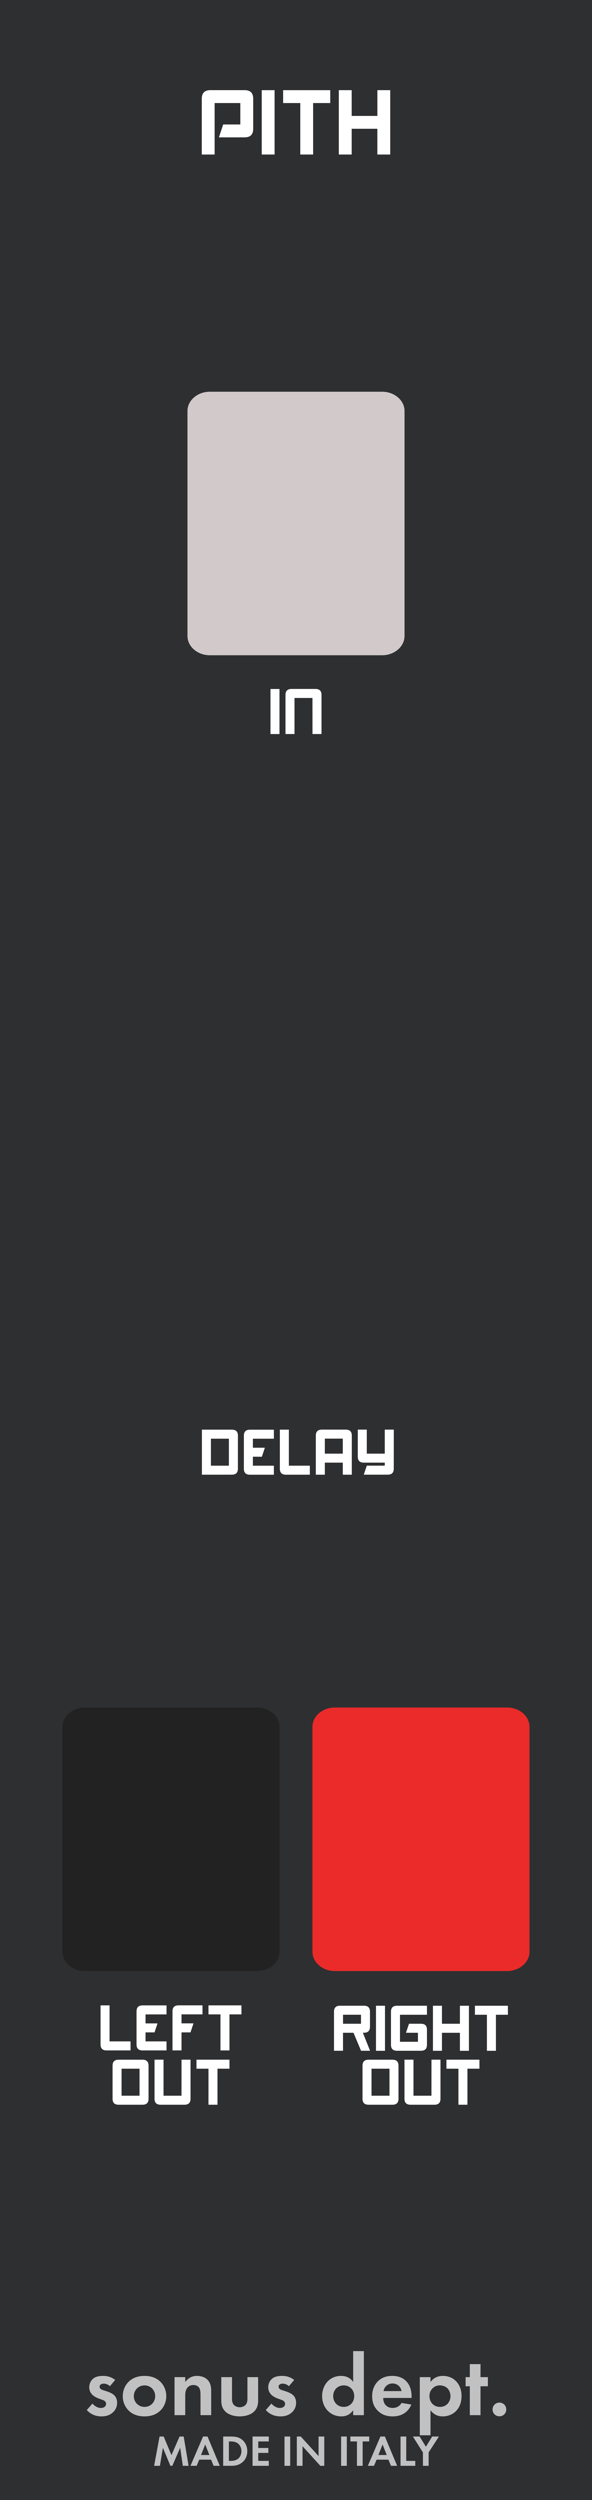 <svg xmlns="http://www.w3.org/2000/svg" xmlns:svg="http://www.w3.org/2000/svg" xmlns:xlink="http://www.w3.org/1999/xlink" id="svg4541" width="90" height="379.45" version="1.1" viewBox="0 0 23.813 100.396"><rect x="0" y="0" width="23.813" height="100.396" fill="#333333" stroke="none"/><defs id="defs4535"><linearGradient id="linearGradient12146-4-2-5-6" x1="59.922" x2="72.286" y1="39.115" y2="95.153" gradientTransform="translate(-0.966,7.567)" gradientUnits="userSpaceOnUse" xlink:href="#linearGradient15046"/><linearGradient id="linearGradient15046"><stop id="stop15048" offset="0" style="stop-color:#000;stop-opacity:1"/><stop id="stop15050" offset="1" style="stop-color:#000;stop-opacity:0"/></linearGradient><filter id="filter15054-0-2-4-0" width="1.157" height="1.246" x="-.079" y="-.123"><feGaussianBlur id="feGaussianBlur15056-3-1-1-8" stdDeviation="1.194"/></filter><filter id="filter13703-7-7-5-0"><feGaussianBlur id="feGaussianBlur13705-8-5-4-4" stdDeviation=".745"/></filter><linearGradient id="linearGradient13089-8-1-1-1" x1="47.75" x2="47.081" y1="70.165" y2="38.964" gradientTransform="matrix(0.503,0,0,0.504,70.888,55.077)" gradientUnits="userSpaceOnUse" xlink:href="#XMLID_136_-6-7-5-1"/><radialGradient id="XMLID_136_-6-7-5-1" cx="85" cy="103.305" r="139.559" gradientTransform="translate(-72,-12)" gradientUnits="userSpaceOnUse"><stop id="stop6-0-4-5-3" offset="0" style="stop-color:#535557"/><stop id="stop8-4-1-4-5" offset=".03" style="stop-color:#6e7072"/><stop id="stop10-6-7-9-9" offset=".084" style="stop-color:#98999b"/><stop id="stop12-7-1-8-3" offset=".136" style="stop-color:#b9babc"/><stop id="stop14-6-1-3-4" offset=".186" style="stop-color:#d1d1d3"/><stop id="stop16-0-1-8-1" offset=".233" style="stop-color:#dfdfe1"/><stop id="stop18-9-7-5-5" offset=".272" style="stop-color:#e4e4e6"/><stop id="stop20-7-0-2-0" offset=".477" style="stop-color:#dfdfe1"/><stop id="stop22-5-4-2-8" offset=".725" style="stop-color:#d0d0d3"/><stop id="stop24-9-0-2-3" offset=".994" style="stop-color:#b8b8bc"/><stop id="stop26-7-8-7-5" offset="1" style="stop-color:#b7b7bb"/></radialGradient><clipPath id="clipPath13095-85-5-0-6" clipPathUnits="userSpaceOnUse"><polygon style="fill:none;stroke:none" id="polygon13097-3-1-3-5" points="62.988 57.737 61.966 58.573 62.607 59.726 61.49 60.427 61.983 61.649 60.786 62.204 61.121 63.481 59.863 63.882 60.037 65.191 58.739 65.43 58.746 66.75 57.43 66.826 57.271 68.136 55.955 68.044 55.634 69.325 54.34 69.069 53.86 70.3 52.608 69.884 51.979 71.045 50.789 70.476 50.02 71.548 48.909 70.834 48.011 71.802 47 70.953 45.988 71.802 45.09 70.834 43.98 71.548 43.211 70.476 42.02 71.045 41.391 69.884 40.138 70.3 39.66 69.069 38.365 69.325 38.044 68.044 36.729 68.136 36.57 66.826 35.253 66.75 35.261 65.43 33.963 65.191 34.136 63.882 32.878 63.481 33.215 62.204 32.017 61.649 32.51 60.427 31.392 59.726 32.035 58.573 31.012 57.737 31.793 56.674 30.884 55.719 31.793 54.762 31.012 53.699 32.035 52.864 31.392 51.711 32.51 51.011 32.017 49.786 33.215 49.232 32.878 47.956 34.136 47.555 33.963 46.247 35.261 46.007 35.253 44.687 36.57 44.613 36.729 43.302 38.044 43.393 38.365 42.112 39.66 42.367 40.138 41.137 41.391 41.552 42.02 40.393 43.211 40.961 43.98 39.889 45.09 40.603 45.988 39.636 47 40.482 47 40.482 48.011 39.636 48.909 40.603 50.02 39.889 50.789 40.961 51.979 40.393 52.608 41.552 53.86 41.137 54.34 42.367 55.634 42.112 55.955 43.393 57.271 43.302 57.43 44.613 58.746 44.687 58.739 46.007 60.037 46.247 59.863 47.555 61.121 47.956 60.786 49.232 61.983 49.786 61.49 51.011 62.607 51.711 61.966 52.864 62.988 53.699 62.205 54.762 63.113 55.719 62.205 56.674" transform="matrix(0.503,0,0,0.504,79.386,47.605)"/></clipPath><filter id="filter13123-3-6-4-9"><feGaussianBlur id="feGaussianBlur13125-8-6-6-9" stdDeviation=".592"/></filter><linearGradient id="linearGradient12146-4-2-5-6-7" x1="59.922" x2="72.286" y1="39.115" y2="95.153" gradientTransform="translate(-0.966,-21.514)" gradientUnits="userSpaceOnUse" xlink:href="#linearGradient15046"/><filter id="filter15054-0-2-4-0-5" width="1.157" height="1.246" x="-.079" y="-.123"><feGaussianBlur id="feGaussianBlur15056-3-1-1-8-0" stdDeviation="1.194"/></filter><filter id="filter13703-7-7-5-0-8"><feGaussianBlur id="feGaussianBlur13705-8-5-4-4-0" stdDeviation=".745"/></filter><linearGradient id="linearGradient13089-8-1-1-1-4" x1="47.75" x2="47.081" y1="70.165" y2="38.964" gradientTransform="matrix(0.503,0,0,0.504,70.888,39.351)" gradientUnits="userSpaceOnUse" xlink:href="#XMLID_136_-6-7-5-1-1"/><radialGradient id="XMLID_136_-6-7-5-1-1" cx="85" cy="103.305" r="139.559" gradientTransform="translate(-72,-12)" gradientUnits="userSpaceOnUse"><stop id="stop6-0-4-5-3-1" offset="0" style="stop-color:#535557"/><stop id="stop8-4-1-4-5-3" offset=".03" style="stop-color:#6e7072"/><stop id="stop10-6-7-9-9-5" offset=".084" style="stop-color:#98999b"/><stop id="stop12-7-1-8-3-9" offset=".136" style="stop-color:#b9babc"/><stop id="stop14-6-1-3-4-3" offset=".186" style="stop-color:#d1d1d3"/><stop id="stop16-0-1-8-1-4" offset=".233" style="stop-color:#dfdfe1"/><stop id="stop18-9-7-5-5-1" offset=".272" style="stop-color:#e4e4e6"/><stop id="stop20-7-0-2-0-5" offset=".477" style="stop-color:#dfdfe1"/><stop id="stop22-5-4-2-8-0" offset=".725" style="stop-color:#d0d0d3"/><stop id="stop24-9-0-2-3-8" offset=".994" style="stop-color:#b8b8bc"/><stop id="stop26-7-8-7-5-3" offset="1" style="stop-color:#b7b7bb"/></radialGradient><clipPath id="clipPath13095-85-5-0-6-5" clipPathUnits="userSpaceOnUse"><polygon style="fill:none;stroke:none" id="polygon13097-3-1-3-5-6" points="62.205 56.674 62.988 57.737 61.966 58.573 62.607 59.726 61.49 60.427 61.983 61.649 60.786 62.204 61.121 63.481 59.863 63.882 60.037 65.191 58.739 65.43 58.746 66.75 57.43 66.826 57.271 68.136 55.955 68.044 55.634 69.325 54.34 69.069 53.86 70.3 52.608 69.884 51.979 71.045 50.789 70.476 50.02 71.548 48.909 70.834 48.011 71.802 47 70.953 45.988 71.802 45.09 70.834 43.98 71.548 43.211 70.476 42.02 71.045 41.391 69.884 40.138 70.3 39.66 69.069 38.365 69.325 38.044 68.044 36.729 68.136 36.57 66.826 35.253 66.75 35.261 65.43 33.963 65.191 34.136 63.882 32.878 63.481 33.215 62.204 32.017 61.649 32.51 60.427 31.392 59.726 32.035 58.573 31.012 57.737 31.793 56.674 30.884 55.719 31.793 54.762 31.012 53.699 32.035 52.864 31.392 51.711 32.51 51.011 32.017 49.786 33.215 49.232 32.878 47.956 34.136 47.555 33.963 46.247 35.261 46.007 35.253 44.687 36.57 44.613 36.729 43.302 38.044 43.393 38.365 42.112 39.66 42.367 40.138 41.137 41.391 41.552 42.02 40.393 43.211 40.961 43.98 39.889 45.09 40.603 45.988 39.636 47 40.482 47 40.482 48.011 39.636 48.909 40.603 50.02 39.889 50.789 40.961 51.979 40.393 52.608 41.552 53.86 41.137 54.34 42.367 55.634 42.112 55.955 43.393 57.271 43.302 57.43 44.613 58.746 44.687 58.739 46.007 60.037 46.247 59.863 47.555 61.121 47.956 60.786 49.232 61.983 49.786 61.49 51.011 62.607 51.711 61.966 52.864 62.988 53.699 62.205 54.762 63.113 55.719" transform="matrix(0.503,0,0,0.504,79.386,47.605)"/></clipPath><filter id="filter13123-3-6-4-9-5"><feGaussianBlur id="feGaussianBlur13125-8-6-6-9-9" stdDeviation=".592"/></filter></defs><path style="fill:#2e2f31;fill-opacity:1;fill-rule:nonzero;stroke:none;stroke-width:.22" id="path25057" d="M 4.0136994e-8,-2.5108931e-6 H 23.813 V 100.396 H 4.0136994e-8 Z m 0,0"/><g style="font-style:normal;font-variant:normal;font-weight:500;font-stretch:normal;font-size:7.668px;line-height:125%;font-family:'Futura PT';-inkscape-font-specification:'Futura PT Medium';letter-spacing:0;word-spacing:0;opacity:.7;fill:#fff;fill-opacity:1;stroke:none;stroke-width:.959px;stroke-linecap:butt;stroke-linejoin:miter;stroke-opacity:1" id="text864" aria-label="MADE IN ITALY" transform="matrix(0.276,0,0,0.276,258.285,-0.073)"><path style="font-style:normal;font-variant:normal;font-weight:500;font-stretch:normal;font-size:6.39px;font-family:'Futura PT';-inkscape-font-specification:'Futura PT Medium';fill:#fff;stroke-width:.959px" id="path5435" d="m -913.353,359.039 h 0.844 l 0.435,-2.626 1.093,2.626 h 0.281 l 1.144,-2.626 0.383,2.626 h 0.844 l -0.716,-4.262 h -0.601 l -1.182,2.709 -1.131,-2.709 h -0.601 z"/><path style="font-style:normal;font-variant:normal;font-weight:500;font-stretch:normal;font-size:6.39px;font-family:'Futura PT';-inkscape-font-specification:'Futura PT Medium';fill:#fff;stroke-width:.959px" id="path5437" d="m -904.681,359.039 h 0.895 l -1.783,-4.262 h -0.652 l -1.834,4.262 h 0.901 l 0.377,-0.895 h 1.719 z m -1.834,-1.572 0.607,-1.534 0.607,1.534 z"/><path style="font-style:normal;font-variant:normal;font-weight:500;font-stretch:normal;font-size:6.39px;font-family:'Futura PT';-inkscape-font-specification:'Futura PT Medium';fill:#fff;stroke-width:.959px" id="path5439" d="m -903.288,354.777 v 4.262 h 1.099 c 0.594,0 1.061,-0.058 1.559,-0.409 0.562,-0.396 0.856,-1.01 0.856,-1.719 0,-0.709 -0.3,-1.329 -0.818,-1.719 -0.473,-0.351 -0.991,-0.415 -1.585,-0.415 z m 0.831,0.716 h 0.256 c 0.281,0 0.703,0.026 1.048,0.281 0.339,0.256 0.524,0.69 0.524,1.137 0,0.454 -0.192,0.888 -0.53,1.131 -0.371,0.268 -0.831,0.281 -1.042,0.281 h -0.256 z"/><path style="font-style:normal;font-variant:normal;font-weight:500;font-stretch:normal;font-size:6.39px;font-family:'Futura PT';-inkscape-font-specification:'Futura PT Medium';fill:#fff;stroke-width:.959px" id="path5441" d="m -896.643,354.777 h -2.364 v 4.262 h 2.364 v -0.716 h -1.534 v -1.163 h 1.47 v -0.716 h -1.47 v -0.952 h 1.534 z"/><path style="font-style:normal;font-variant:normal;font-weight:500;font-stretch:normal;font-size:6.39px;font-family:'Futura PT';-inkscape-font-specification:'Futura PT Medium';fill:#fff;stroke-width:.959px" id="path5443" d="m -894.352,354.777 v 4.262 h 0.831 v -4.262 z"/><path style="font-style:normal;font-variant:normal;font-weight:500;font-stretch:normal;font-size:6.39px;font-family:'Futura PT';-inkscape-font-specification:'Futura PT Medium';fill:#fff;stroke-width:.959px" id="path5445" d="m -891.724,359.039 v -2.85 l 2.594,2.85 h 0.575 v -4.262 h -0.831 v 2.844 l -2.594,-2.844 h -0.575 v 4.262 z"/><path style="font-style:normal;font-variant:normal;font-weight:500;font-stretch:normal;font-size:6.39px;font-family:'Futura PT';-inkscape-font-specification:'Futura PT Medium';fill:#fff;stroke-width:.959px" id="path5447" d="m -886.102,354.777 v 4.262 h 0.831 v -4.262 z"/><path style="font-style:normal;font-variant:normal;font-weight:500;font-stretch:normal;font-size:6.39px;font-family:'Futura PT';-inkscape-font-specification:'Futura PT Medium';fill:#fff;stroke-width:.959px" id="path5449" d="m -882.004,355.492 v -0.716 h -2.748 v 0.716 h 0.959 v 3.547 h 0.831 v -3.547 z"/><path style="font-style:normal;font-variant:normal;font-weight:500;font-stretch:normal;font-size:6.39px;font-family:'Futura PT';-inkscape-font-specification:'Futura PT Medium';fill:#fff;stroke-width:.959px" id="path5451" d="m -878.832,359.039 h 0.895 l -1.783,-4.262 h -0.652 l -1.834,4.262 h 0.901 l 0.377,-0.895 h 1.719 z m -1.834,-1.572 0.607,-1.534 0.607,1.534 z"/><path style="font-style:normal;font-variant:normal;font-weight:500;font-stretch:normal;font-size:6.39px;font-family:'Futura PT';-inkscape-font-specification:'Futura PT Medium';fill:#fff;stroke-width:.959px" id="path5453" d="m -877.44,354.777 v 4.262 h 2.147 v -0.716 h -1.316 v -3.547 z"/><path style="font-style:normal;font-variant:normal;font-weight:500;font-stretch:normal;font-size:6.39px;font-family:'Futura PT';-inkscape-font-specification:'Futura PT Medium';fill:#fff;stroke-width:.959px" id="path5455" d="m -874.178,359.039 h 0.831 v -1.949 l 1.502,-2.313 h -0.984 l -0.914,1.483 -0.914,-1.483 h -0.984 l 1.463,2.313 z"/></g><g style="opacity:.7;fill:#fff;stroke-width:.919" id="g1736" transform="matrix(0.276,0,0,0.276,257.541,2.573)"><g style="font-style:normal;font-variant:normal;font-weight:400;font-stretch:normal;font-size:12.781px;line-height:125%;font-family:'Squared Display';-inkscape-font-specification:'Squared Display';letter-spacing:0;word-spacing:0;fill:#fff;fill-opacity:1;stroke:none;stroke-width:.959px;stroke-linecap:butt;stroke-linejoin:miter;stroke-opacity:1" id="text4639-3" aria-label="sonus dept."><path style="font-style:normal;font-variant:normal;font-weight:500;font-stretch:normal;font-size:12.781px;font-family:'Futura PT';-inkscape-font-specification:'Futura PT Medium';fill:#fff;stroke-width:.959px" id="path5414" d="m -916.331,336.957 c -0.703,-0.537 -1.355,-0.588 -1.764,-0.588 -0.447,0 -1.01,0.051 -1.444,0.396 -0.32,0.268 -0.575,0.716 -0.575,1.253 0,0.447 0.166,0.792 0.422,1.061 0.332,0.345 0.792,0.524 1.189,0.665 l 0.358,0.128 c 0.204,0.077 0.486,0.217 0.486,0.562 0,0.383 -0.332,0.601 -0.767,0.601 -0.46,0 -0.92,-0.281 -1.227,-0.639 l -0.818,0.946 c 0.345,0.371 0.997,0.92 2.147,0.92 0.677,0 1.214,-0.179 1.661,-0.588 0.447,-0.409 0.613,-0.907 0.613,-1.406 0,-0.358 -0.115,-0.69 -0.281,-0.92 -0.32,-0.435 -0.971,-0.652 -1.406,-0.792 l -0.371,-0.115 c -0.435,-0.141 -0.498,-0.358 -0.498,-0.498 0,-0.268 0.23,-0.447 0.601,-0.447 0.166,0 0.537,0.026 0.907,0.371 z"/><path style="font-style:normal;font-variant:normal;font-weight:500;font-stretch:normal;font-size:12.781px;font-family:'Futura PT';-inkscape-font-specification:'Futura PT Medium';fill:#fff;stroke-width:.959px" id="path5416" d="m -912.058,336.369 c -1.048,0 -1.764,0.345 -2.237,0.78 -0.55,0.498 -0.933,1.265 -0.933,2.173 0,0.895 0.383,1.661 0.933,2.16 0.473,0.435 1.189,0.78 2.237,0.78 1.048,0 1.764,-0.345 2.237,-0.78 0.55,-0.498 0.933,-1.265 0.933,-2.16 0,-0.907 -0.383,-1.674 -0.933,-2.173 -0.473,-0.435 -1.189,-0.78 -2.237,-0.78 z m 0,4.512 c -0.907,0 -1.559,-0.716 -1.559,-1.559 0,-0.869 0.665,-1.572 1.559,-1.572 0.895,0 1.559,0.703 1.559,1.572 0,0.844 -0.652,1.559 -1.559,1.559 z"/><path style="font-style:normal;font-variant:normal;font-weight:500;font-stretch:normal;font-size:12.781px;font-family:'Futura PT';-inkscape-font-specification:'Futura PT Medium';fill:#fff;stroke-width:.959px" id="path5418" d="m -907.683,342.082 h 1.559 v -2.825 c 0,-0.32 0.013,-0.716 0.243,-1.074 0.23,-0.345 0.55,-0.486 0.959,-0.486 0.153,0 0.486,0.026 0.729,0.281 0.281,0.294 0.294,0.78 0.294,1.086 v 3.016 h 1.559 v -3.476 c 0,-0.537 -0.051,-1.086 -0.435,-1.559 -0.435,-0.537 -1.15,-0.677 -1.636,-0.677 -0.895,0 -1.419,0.486 -1.713,0.895 v -0.716 h -1.559 z"/><path style="font-style:normal;font-variant:normal;font-weight:500;font-stretch:normal;font-size:12.781px;font-family:'Futura PT';-inkscape-font-specification:'Futura PT Medium';fill:#fff;stroke-width:.959px" id="path5420" d="m -900.868,336.548 v 3.387 c 0,0.498 0.064,1.163 0.677,1.7 0.511,0.447 1.329,0.626 2.007,0.626 0.677,0 1.495,-0.179 2.007,-0.626 0.613,-0.537 0.677,-1.201 0.677,-1.7 v -3.387 h -1.559 v 3.131 c 0,0.294 -0.026,0.69 -0.332,0.971 -0.192,0.166 -0.498,0.281 -0.792,0.281 -0.294,0 -0.601,-0.115 -0.792,-0.281 -0.307,-0.281 -0.332,-0.677 -0.332,-0.971 v -3.131 z"/><path style="font-style:normal;font-variant:normal;font-weight:500;font-stretch:normal;font-size:12.781px;font-family:'Futura PT';-inkscape-font-specification:'Futura PT Medium';fill:#fff;stroke-width:.959px" id="path5422" d="m -890.245,336.957 c -0.703,-0.537 -1.355,-0.588 -1.764,-0.588 -0.447,0 -1.01,0.051 -1.444,0.396 -0.32,0.268 -0.575,0.716 -0.575,1.253 0,0.447 0.166,0.792 0.422,1.061 0.332,0.345 0.792,0.524 1.189,0.665 l 0.358,0.128 c 0.204,0.077 0.486,0.217 0.486,0.562 0,0.383 -0.332,0.601 -0.767,0.601 -0.46,0 -0.92,-0.281 -1.227,-0.639 l -0.818,0.946 c 0.345,0.371 0.997,0.92 2.147,0.92 0.677,0 1.214,-0.179 1.661,-0.588 0.447,-0.409 0.613,-0.907 0.613,-1.406 0,-0.358 -0.115,-0.69 -0.281,-0.92 -0.32,-0.435 -0.971,-0.652 -1.406,-0.792 l -0.371,-0.115 c -0.435,-0.141 -0.498,-0.358 -0.498,-0.498 0,-0.268 0.23,-0.447 0.601,-0.447 0.166,0 0.537,0.026 0.907,0.371 z"/><path style="font-style:normal;font-variant:normal;font-weight:500;font-stretch:normal;font-size:12.781px;font-family:'Futura PT';-inkscape-font-specification:'Futura PT Medium';fill:#fff;stroke-width:.959px" id="path5424" d="m -881.648,337.264 c -0.524,-0.818 -1.355,-0.895 -1.777,-0.895 -1.636,0 -2.748,1.304 -2.748,2.94 0,1.623 1.125,2.952 2.825,2.952 0.396,0 1.137,-0.089 1.7,-0.895 v 0.716 h 1.559 v -9.317 h -1.559 z m -1.38,0.486 c 0.895,0 1.534,0.677 1.534,1.559 0,0.882 -0.639,1.572 -1.534,1.572 -0.895,0 -1.534,-0.69 -1.534,-1.572 0,-0.882 0.639,-1.559 1.534,-1.559 z"/><path style="font-style:normal;font-variant:normal;font-weight:500;font-stretch:normal;font-size:12.781px;font-family:'Futura PT';-inkscape-font-specification:'Futura PT Medium';fill:#fff;stroke-width:.959px" id="path5426" d="m -874.601,340.305 c -0.256,0.447 -0.703,0.729 -1.291,0.729 -0.601,0 -0.946,-0.294 -1.112,-0.524 -0.179,-0.243 -0.268,-0.601 -0.268,-0.933 h 4.141 v -0.128 c 0,-0.601 -0.077,-1.47 -0.665,-2.173 -0.383,-0.46 -1.035,-0.907 -2.16,-0.907 -0.665,0 -1.431,0.141 -2.083,0.78 -0.396,0.396 -0.844,1.074 -0.844,2.173 0,0.869 0.256,1.585 0.869,2.16 0.55,0.524 1.227,0.78 2.122,0.78 1.93,0 2.556,-1.316 2.722,-1.725 z m -2.62,-1.725 c 0.128,-0.741 0.729,-1.112 1.304,-1.112 0.575,0 1.189,0.358 1.316,1.112 z"/><path style="font-style:normal;font-variant:normal;font-weight:500;font-stretch:normal;font-size:12.781px;font-family:'Futura PT';-inkscape-font-specification:'Futura PT Medium';fill:#fff;stroke-width:.959px" id="path5428" d="m -870.378,341.366 c 0.613,0.831 1.393,0.895 1.777,0.895 0.818,0 1.457,-0.32 1.879,-0.716 0.32,-0.307 0.869,-0.984 0.869,-2.237 0,-1.099 -0.422,-1.789 -0.831,-2.198 -0.626,-0.626 -1.406,-0.741 -1.892,-0.741 -1.022,0 -1.559,0.55 -1.802,0.895 v -0.716 h -1.559 v 8.461 h 1.559 z m 1.38,-3.617 c 0.371,0 0.78,0.141 1.061,0.396 0.307,0.294 0.473,0.754 0.473,1.163 0,0.409 -0.153,0.869 -0.486,1.176 -0.204,0.192 -0.537,0.396 -1.048,0.396 -0.486,0 -0.818,-0.192 -1.022,-0.371 -0.307,-0.268 -0.511,-0.69 -0.511,-1.201 0,-0.511 0.179,-0.895 0.524,-1.189 0.281,-0.256 0.601,-0.371 1.01,-0.371 z"/><path style="font-style:normal;font-variant:normal;font-weight:500;font-stretch:normal;font-size:12.781px;font-family:'Futura PT';-inkscape-font-specification:'Futura PT Medium';fill:#fff;stroke-width:.959px" id="path5430" d="m -862.015,337.877 v -1.329 h -1.074 v -1.892 h -1.559 v 1.892 h -0.613 v 1.329 h 0.613 v 4.205 h 1.559 v -4.205 z"/><path style="font-style:normal;font-variant:normal;font-weight:500;font-stretch:normal;font-size:12.781px;font-family:'Futura PT';-inkscape-font-specification:'Futura PT Medium';fill:#fff;stroke-width:.959px" id="path5432" d="m -861.331,341.251 c 0,0.562 0.435,0.997 0.997,0.997 0.562,0 0.997,-0.435 0.997,-0.997 0,-0.562 -0.435,-0.997 -0.997,-0.997 -0.562,0 -0.997,0.435 -0.997,0.997 z"/></g></g><path style="opacity:.9;fill:#ff2a2a;fill-opacity:1;fill-rule:nonzero;stroke:none;stroke-width:.271" id="path25247" d="m 21.299,69.343 c 0,-0.426 -0.406,-0.773 -0.902,-0.773 H 13.47 c -0.496,0 -0.902,0.348 -0.902,0.773 v 9.036 c 0,0.426 0.406,0.774 0.902,0.774 h 6.927 c 0.496,0 0.902,-0.349 0.902,-0.774 z m 0,0"/><path style="opacity:.9;fill:#212121;fill-opacity:1;fill-rule:nonzero;stroke:none;stroke-width:.271" id="path25259" d="m 11.245,69.343 c 0,-0.426 -0.406,-0.773 -0.902,-0.773 H 3.415 c -0.496,0 -0.901,0.348 -0.901,0.773 v 9.036 c 0,0.426 0.405,0.774 0.901,0.774 h 6.928 c 0.496,0 0.902,-0.349 0.902,-0.774 z m 0,0"/><g id="text1673" aria-label="LEFT" transform="translate(0.132,52.804)" style="font-style:normal;font-variant:normal;font-weight:400;font-stretch:normal;font-size:2.469px;line-height:125%;font-family:Akashi;-inkscape-font-specification:Akashi;letter-spacing:0;word-spacing:0;fill:#fff;fill-opacity:1;stroke:none;stroke-width:.265px;stroke-linecap:butt;stroke-linejoin:miter;stroke-opacity:1"><path id="path1733" d="M 5.119,29.536 H 4.154 q -0.241,0 -0.241,-0.241 V 27.727 h 0.362 v 1.447 h 0.844 z" style="fill:#fff;stroke-width:.265px"/><path id="path1735" d="m 5.722,28.812 v 0.362 h 0.844 v 0.362 H 5.601 q -0.241,0 -0.241,-0.241 v -1.326 q 0,-0.241 0.241,-0.241 h 0.965 v 0.362 H 5.722 V 28.451 H 6.204 L 6.084,28.812 Z" style="fill:#fff;stroke-width:.265px"/><path id="path1737" d="m 7.169,28.812 v 0.723 H 6.807 v -1.568 q 0,-0.241 0.241,-0.241 h 0.965 v 0.362 H 7.169 v 0.362 h 0.482 l -0.121,0.362 z" style="fill:#fff;stroke-width:.265px"/><path id="path1739" d="m 9.58,27.727 v 0.362 H 9.098 v 1.447 h -0.362 v -1.447 H 8.254 V 27.727 Z" style="fill:#fff;stroke-width:.265px"/></g><g id="text1685" aria-label="RIGHT" transform="translate(0.132,52.804)" style="font-style:normal;font-variant:normal;font-weight:400;font-stretch:normal;font-size:2.469px;line-height:125%;font-family:Akashi;-inkscape-font-specification:Akashi;letter-spacing:0;word-spacing:0;fill:#fff;fill-opacity:1;stroke:none;stroke-width:.265px;stroke-linecap:butt;stroke-linejoin:miter;stroke-opacity:1"><path id="path1758" d="m 14.464,28.827 0.289,0.723 h -0.362 l -0.303,-0.723 h -0.423 v 0.723 h -0.362 v -1.568 q 0,-0.241 0.241,-0.241 h 0.965 q 0.241,0 0.241,0.241 v 0.603 q 0,0.241 -0.241,0.241 z M 14.389,28.465 V 28.103 H 13.666 v 0.362 z" style="fill:#fff;stroke-width:.265px"/><path id="path1760" d="m 15.354,27.742 v 1.809 h -0.362 v -1.809 z" style="fill:#fff;stroke-width:.265px"/><path id="path1762" d="m 16.801,28.465 q 0.241,0 0.241,0.241 v 0.603 q 0,0.241 -0.241,0.241 h -0.965 q -0.241,0 -0.241,-0.241 v -1.326 q 0,-0.241 0.241,-0.241 h 1.206 v 0.362 H 15.957 v 1.085 h 0.723 v -0.362 h -0.481 l 0.121,-0.362 z" style="fill:#fff;stroke-width:.265px"/><path id="path1764" d="m 17.645,27.742 v 0.723 h 0.723 v -0.723 h 0.362 v 1.809 h -0.362 v -0.723 h -0.723 v 0.723 h -0.362 v -1.809 z" style="fill:#fff;stroke-width:.265px"/><path id="path1766" d="m 20.298,27.742 v 0.362 h -0.482 v 1.447 h -0.362 v -1.447 h -0.482 v -0.362 z" style="fill:#fff;stroke-width:.265px"/></g><g style="font-style:normal;font-variant:normal;font-weight:400;font-stretch:normal;font-size:3.528px;line-height:125%;font-family:Akashi;-inkscape-font-specification:Akashi;letter-spacing:0;word-spacing:0;fill:#fff;fill-opacity:1;stroke:none;stroke-width:.265px;stroke-linecap:butt;stroke-linejoin:miter;stroke-opacity:1" id="text10450" aria-label="PITH"><path style="fill:#fff;stroke-width:.265px" id="path16905" d="m 8.117,3.964 q 0,-0.345 0.345,-0.345 h 1.378 q 0.345,0 0.345,0.345 v 1.206 q 0,0.345 -0.345,0.345 H 8.806 L 8.978,4.998 H 9.667 V 4.137 H 8.633 V 6.204 H 8.117 Z"/><path style="fill:#fff;stroke-width:.265px" id="path16907" d="M 11.045,3.62 V 6.204 H 10.528 V 3.62 Z"/><path style="fill:#fff;stroke-width:.265px" id="path16909" d="M 13.284,3.62 V 4.137 H 12.595 V 6.204 H 12.079 V 4.137 H 11.389 V 3.62 Z"/><path style="fill:#fff;stroke-width:.265px" id="path16911" d="m 14.146,3.62 v 1.034 h 1.034 V 3.62 h 0.517 V 6.204 H 15.179 V 5.17 H 14.146 V 6.204 H 13.629 V 3.62 Z"/></g><path id="path25259-1" d="m 16.272,16.503 c 0,-0.426 -0.406,-0.773 -0.902,-0.773 H 8.442 c -0.496,0 -0.901,0.348 -0.901,0.773 v 9.036 c 0,0.426 0.405,0.774 0.901,0.774 h 6.928 c 0.496,0 0.902,-0.349 0.902,-0.774 z m 0,0" style="opacity:.9;fill:#e3dbdb;fill-opacity:1;fill-rule:nonzero;stroke:none;stroke-width:.271"/><g style="font-style:normal;font-variant:normal;font-weight:400;font-stretch:normal;font-size:2.469px;line-height:125%;font-family:Akashi;-inkscape-font-specification:Akashi;letter-spacing:0;word-spacing:0;fill:#fff;fill-opacity:1;stroke:none;stroke-width:.265px;stroke-linecap:butt;stroke-linejoin:miter;stroke-opacity:1" id="text12255" aria-label="IN"><path style="font-size:2.469px;fill:#fff;stroke-width:.265px" id="path16900" d="m 11.242,27.668 v 1.809 h -0.362 v -1.809 z"/><path style="font-size:2.469px;fill:#fff;stroke-width:.265px" id="path16902" d="m 11.484,29.476 v -1.569 q 0,-0.241 0.241,-0.241 h 0.966 q 0.241,0 0.241,0.241 v 1.569 h -0.362 l -0.001,-1.448 h -0.723 v 1.448 z"/></g><g style="font-style:normal;font-variant:normal;font-weight:400;font-stretch:normal;font-size:2.469px;line-height:125%;font-family:Akashi;-inkscape-font-specification:Akashi;letter-spacing:0;word-spacing:0;fill:#fff;fill-opacity:1;stroke:none;stroke-width:.265px;stroke-linecap:butt;stroke-linejoin:miter;stroke-opacity:1" id="text12259" aria-label="OUT"><path style="fill:#fff;stroke-width:.265px" id="path16925" d="m 16.029,84.28 q 0,0.241 -0.241,0.241 h -0.965 q -0.241,0 -0.241,-0.241 v -1.326 q 0,-0.241 0.241,-0.241 h 0.965 q 0.241,0 0.241,0.241 z m -1.085,-1.206 v 1.085 h 0.723 v -1.085 z"/><path style="fill:#fff;stroke-width:.265px" id="path16927" d="m 16.632,82.712 v 1.447 h 0.723 l 0.001,-1.447 h 0.362 v 1.568 q 0,0.241 -0.241,0.241 h -0.966 q -0.241,0 -0.241,-0.241 v -1.568 z"/><path style="fill:#fff;stroke-width:.265px" id="path16929" d="m 19.285,82.712 v 0.362 H 18.802 v 1.447 h -0.362 v -1.447 h -0.482 v -0.362 z"/></g><g style="font-style:normal;font-variant:normal;font-weight:400;font-stretch:normal;font-size:2.469px;line-height:125%;font-family:Akashi;-inkscape-font-specification:Akashi;letter-spacing:0;word-spacing:0;fill:#fff;fill-opacity:1;stroke:none;stroke-width:.265px;stroke-linecap:butt;stroke-linejoin:miter;stroke-opacity:1" id="text12259-0" aria-label="OUT"><path style="fill:#fff;stroke-width:.265px" id="path16932" d="m 5.975,84.28 q 0,0.241 -0.241,0.241 H 4.769 q -0.241,0 -0.241,-0.241 v -1.326 q 0,-0.241 0.241,-0.241 h 0.965 q 0.241,0 0.241,0.241 z M 4.89,83.074 v 1.085 h 0.723 v -1.085 z"/><path style="fill:#fff;stroke-width:.265px" id="path16934" d="m 6.578,82.712 v 1.447 h 0.723 l 0.001,-1.447 h 0.362 v 1.568 q 0,0.241 -0.241,0.241 H 6.457 q -0.241,0 -0.241,-0.241 v -1.568 z"/><path style="fill:#fff;stroke-width:.265px" id="path16936" d="m 9.23,82.712 v 0.362 H 8.748 v 1.447 H 8.386 v -1.447 H 7.904 v -0.362 z"/></g><g style="font-style:normal;font-variant:normal;font-weight:400;font-stretch:normal;font-size:2.469px;line-height:125%;font-family:Akashi;-inkscape-font-specification:Akashi;letter-spacing:0;word-spacing:0;fill:#fff;fill-opacity:1;stroke:none;stroke-width:.265px;stroke-linecap:butt;stroke-linejoin:miter;stroke-opacity:1" id="text12285" aria-label="DELAY"><path style="fill:#fff;stroke-width:.265px" id="path16914" d="m 8.122,59.22 v -1.809 h 1.207 q 0.241,0 0.241,0.241 l -0.001,1.326 q 0,0.241 -0.241,0.241 z M 9.207,57.774 H 8.484 v 1.084 h 0.723 z"/><path style="fill:#fff;stroke-width:.265px" id="path16916" d="m 10.172,58.497 v 0.362 h 0.844 v 0.362 h -0.965 q -0.241,0 -0.241,-0.241 v -1.326 q 0,-0.241 0.241,-0.241 h 0.965 v 0.362 h -0.844 v 0.362 h 0.482 l -0.121,0.362 z"/><path style="fill:#fff;stroke-width:.265px" id="path16918" d="m 12.463,59.22 h -0.965 q -0.241,0 -0.241,-0.241 v -1.568 h 0.362 v 1.447 h 0.844 z"/><path style="fill:#fff;stroke-width:.265px" id="path16920" d="m 12.704,59.22 v -1.569 q 0,-0.241 0.241,-0.241 h 0.965 q 0.241,0 0.241,0.241 v 1.569 h -0.362 v -0.484 h -0.723 v 0.484 z m 1.085,-1.448 h -0.723 v 0.603 h 0.723 z"/><path style="fill:#fff;stroke-width:.265px" id="path16922" d="m 15.839,58.978 q 0,0.241 -0.241,0.241 h -0.965 l 0.121,-0.362 h 0.723 v -0.121 h -0.844 q -0.241,0 -0.241,-0.241 v -1.085 h 0.362 v 0.965 h 0.723 v -0.965 h 0.363 z"/></g></svg>